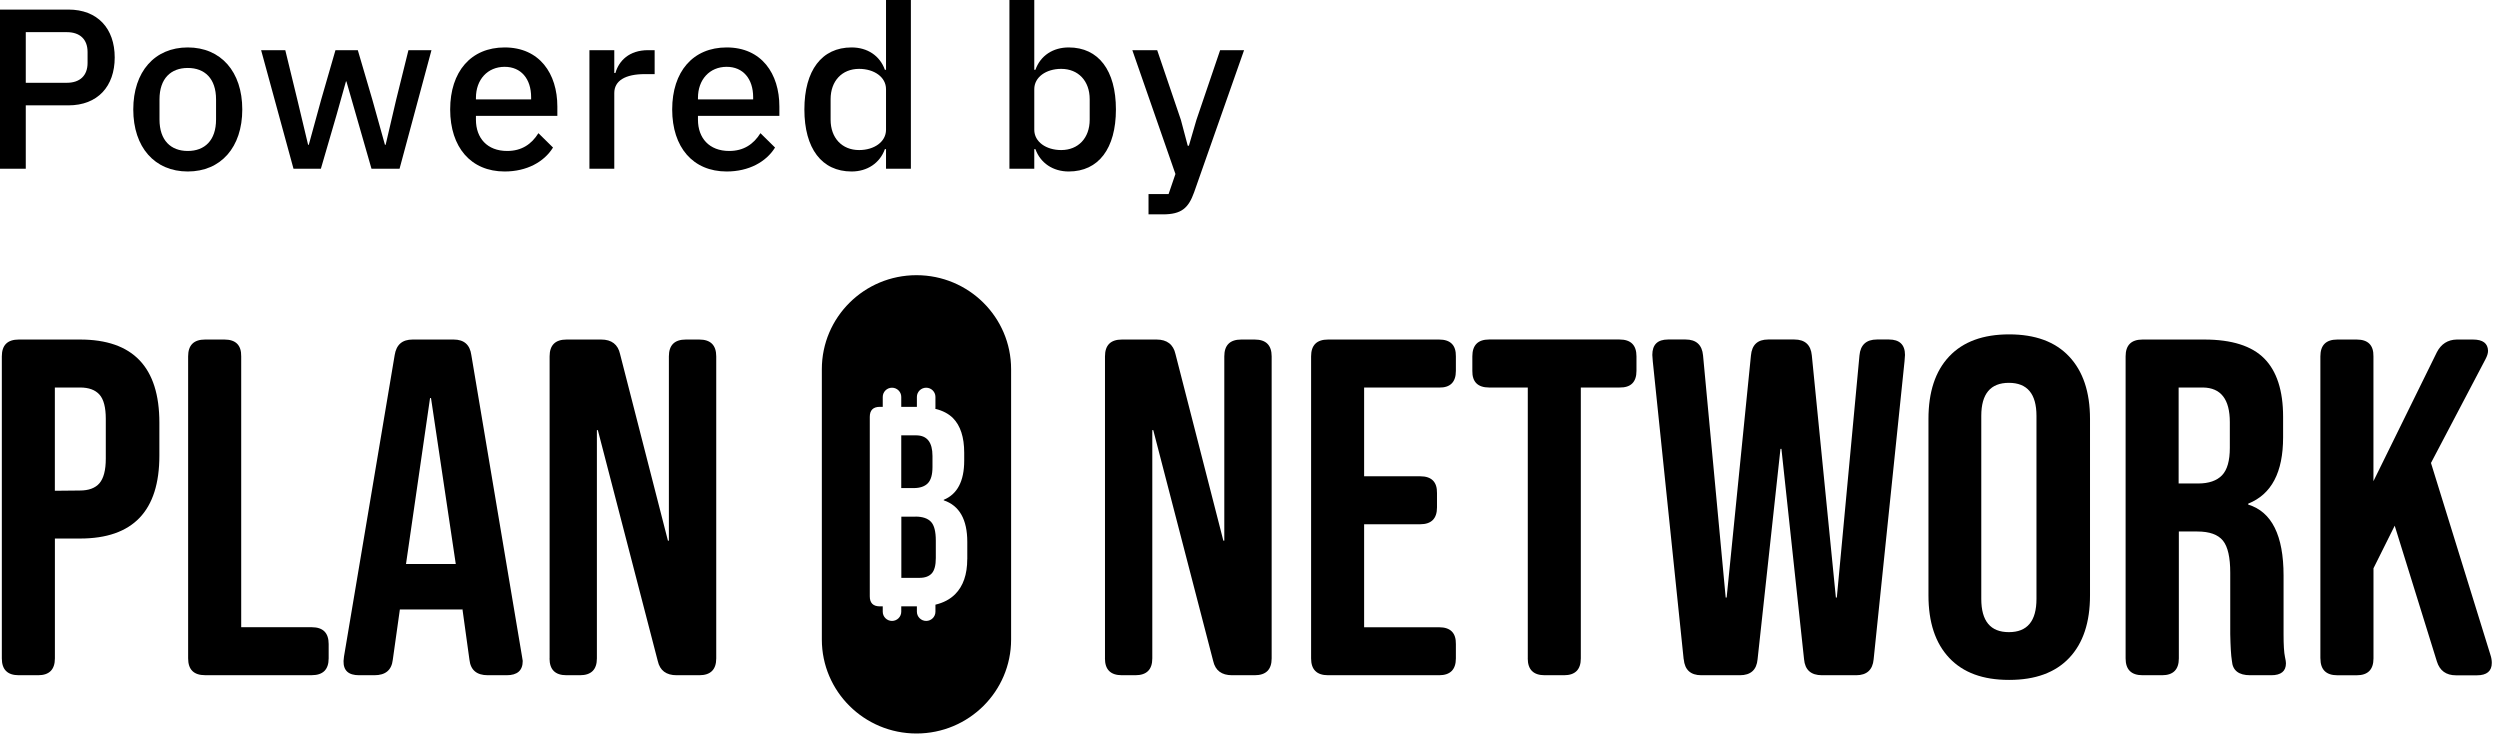 <svg width="353" height="104" viewBox="0 0 353 104" fill="none" xmlns="http://www.w3.org/2000/svg">
<g clip-path="url(#clip0_2828_42498)">
<path d="M0.258 92.964V50.322C0.258 48.732 1.058 47.943 2.654 47.943H11.312C18.771 47.943 22.503 51.841 22.503 59.678V64.341C22.503 72.142 18.776 76.04 11.312 76.04H7.751V92.964C7.751 94.547 6.951 95.342 5.385 95.342H2.654C1.052 95.342 0.258 94.547 0.258 92.964ZM11.277 69.261C12.508 69.261 13.443 68.928 14.038 68.239C14.632 67.549 14.938 66.386 14.938 64.767V59.146C14.938 57.527 14.638 56.37 14.038 55.71C13.438 55.049 12.537 54.716 11.307 54.716H7.745V69.296L11.277 69.261Z" fill="black"/>
<path d="M26.564 92.964V50.322C26.564 48.732 27.365 47.943 28.96 47.943H31.691C33.286 47.943 34.087 48.738 34.058 50.322V88.563H44.012C45.613 88.563 46.407 89.358 46.407 90.942V92.958C46.407 94.542 45.607 95.336 44.012 95.336H28.96C27.359 95.336 26.564 94.542 26.564 92.958V92.964Z" fill="black"/>
<path d="M50.704 95.342C49.203 95.342 48.474 94.682 48.509 93.326C48.509 93.192 48.544 92.993 48.574 92.695L55.731 50.123C55.967 48.668 56.797 47.943 58.263 47.943H64.055C65.52 47.943 66.35 48.674 66.551 50.123L73.709 92.695C73.744 92.958 73.773 93.157 73.809 93.326C73.809 94.682 73.043 95.342 71.542 95.342H68.882C67.316 95.342 66.451 94.618 66.286 93.162L65.285 85.922V86.056H56.461L55.461 93.162C55.296 94.618 54.431 95.342 52.865 95.342H50.699H50.704ZM64.355 79.64L60.858 56.206H60.723L57.327 79.64H64.355Z" fill="black"/>
<path d="M77.605 92.964V50.322C77.605 48.732 78.406 47.943 80.001 47.943H84.893C86.359 47.943 87.259 48.639 87.553 49.994L94.311 76.338H94.446V50.322C94.446 48.732 95.247 47.943 96.842 47.943H98.738C100.333 47.943 101.133 48.738 101.133 50.322V92.964C101.133 94.547 100.333 95.342 98.738 95.342H95.541C94.076 95.342 93.175 94.682 92.875 93.326L84.416 60.735H84.281V92.964C84.281 94.547 83.48 95.342 81.885 95.342H79.989C78.388 95.342 77.594 94.547 77.594 92.964H77.605Z" fill="black"/>
<path d="M156.024 92.964V50.322C156.024 48.732 156.825 47.943 158.42 47.943H163.312C164.777 47.943 165.678 48.639 165.978 49.994L172.736 76.338H172.871V50.322C172.871 48.732 173.672 47.943 175.267 47.943H177.162C178.758 47.943 179.558 48.738 179.558 50.322V92.964C179.558 94.547 178.758 95.342 177.162 95.342H173.966C172.5 95.342 171.6 94.682 171.3 93.326L162.841 60.735H162.705V92.964C162.705 94.547 161.905 95.342 160.31 95.342H158.414C156.813 95.342 156.018 94.547 156.018 92.964H156.024Z" fill="black"/>
<path d="M185.127 92.964V50.322C185.127 48.732 185.927 47.943 187.522 47.943H203.204C204.799 47.943 205.6 48.738 205.57 50.322V52.373C205.57 53.956 204.77 54.751 203.204 54.722H192.614V67.251H200.537C202.133 67.251 202.933 68.046 202.904 69.63V71.646C202.904 73.229 202.103 74.024 200.537 74.024H192.614V88.569H203.204C204.799 88.569 205.6 89.364 205.57 90.948V92.964C205.57 94.547 204.77 95.342 203.204 95.342H187.522C185.927 95.342 185.127 94.547 185.127 92.964Z" fill="black"/>
<path d="M215.724 92.964V54.716H210.262C208.667 54.716 207.866 53.922 207.895 52.367V50.316C207.895 48.726 208.696 47.937 210.262 47.937H228.674C230.276 47.937 231.07 48.732 231.07 50.316V52.367C231.07 53.951 230.27 54.745 228.674 54.716H223.212V92.964C223.212 94.547 222.411 95.342 220.846 95.342H218.114C216.519 95.342 215.718 94.547 215.718 92.964H215.724Z" fill="black"/>
<path d="M237.734 93.092L233.372 51.011L233.307 50.117C233.307 48.662 234.043 47.937 235.538 47.937H238.004C239.505 47.937 240.335 48.697 240.471 50.187L243.667 84.368H243.803L247.234 50.187C247.37 48.697 248.164 47.937 249.665 47.937H253.362C254.863 47.937 255.693 48.697 255.829 50.187L259.225 84.368H259.36L262.557 50.187C262.692 48.697 263.522 47.937 265.023 47.937H266.718C268.214 47.937 268.985 48.668 268.985 50.117L268.92 51.011L264.558 93.092C264.423 94.582 263.593 95.342 262.092 95.342H257.265C255.699 95.342 254.869 94.582 254.734 93.092L251.537 63.377H251.402L248.17 93.092C248.035 94.582 247.205 95.342 245.674 95.342H240.212C238.717 95.342 237.881 94.582 237.745 93.092H237.734Z" fill="black"/>
<path d="M283.654 96.002C279.992 96.002 277.196 94.98 275.23 92.894C273.264 90.807 272.299 87.868 272.299 84.07V59.146C272.299 55.347 273.264 52.402 275.23 50.322C277.196 48.241 280.028 47.213 283.689 47.213C287.35 47.213 290.182 48.236 292.148 50.322C294.114 52.402 295.109 55.347 295.109 59.146V84.07C295.109 87.868 294.143 90.813 292.177 92.894C290.211 94.974 287.38 96.002 283.718 96.002H283.654ZM287.55 84.566V58.719C287.55 55.61 286.25 54.056 283.654 54.056C281.058 54.056 279.757 55.61 279.757 58.719V84.566C279.757 87.704 281.058 89.259 283.654 89.259C286.25 89.259 287.55 87.704 287.55 84.566Z" fill="black"/>
<path d="M302.531 95.342C300.936 95.342 300.136 94.547 300.136 92.964V50.322C300.136 48.732 300.936 47.943 302.531 47.943H311.255C315.117 47.943 317.948 48.837 319.714 50.62C321.48 52.402 322.374 55.149 322.374 58.848V61.758C322.374 66.684 320.744 69.793 317.448 71.114V71.248C320.779 72.271 322.439 75.614 322.439 81.264V89.592C322.439 91.076 322.504 92.14 322.639 92.765C322.739 93.198 322.775 93.49 322.775 93.659C322.775 94.781 322.074 95.342 320.709 95.342H317.712C316.117 95.342 315.246 94.682 315.146 93.326C315.011 92.502 314.946 91.246 314.91 89.528V80.867C314.91 78.717 314.575 77.197 313.88 76.338C313.18 75.479 311.985 75.047 310.248 75.047H307.653V92.964C307.653 94.547 306.852 95.342 305.286 95.342H302.525H302.531ZM310.39 68.268C311.891 68.268 313.021 67.871 313.751 67.111C314.481 66.351 314.852 65.06 314.852 63.242V59.608C314.852 56.37 313.586 54.751 311.055 54.716H307.623V68.268H310.39Z" fill="black"/>
<path d="M327.637 92.964V50.322C327.637 48.732 328.437 47.943 330.033 47.943H332.764C334.365 47.943 335.16 48.738 335.13 50.322V67.941L344.089 49.726C344.69 48.569 345.62 47.972 346.886 47.943H349.181C350.582 47.943 351.277 48.475 351.312 49.533C351.312 49.895 351.177 50.292 350.947 50.725L343.254 65.369L351.642 92.444C351.777 92.841 351.842 93.238 351.842 93.601C351.842 94.758 351.141 95.354 349.746 95.354H346.785C345.385 95.354 344.49 94.694 344.089 93.402L338.132 74.229L335.136 80.242V92.97C335.136 94.553 334.336 95.348 332.77 95.348H330.039C328.443 95.348 327.643 94.553 327.643 92.97L327.637 92.964Z" fill="black"/>
<path d="M129.27 72.949H127.269V81.592H129.841C130.613 81.592 131.189 81.376 131.566 80.961C131.943 80.546 132.137 79.821 132.137 78.798V76.344C132.137 75.064 131.919 74.182 131.466 73.691C131.013 73.2 130.277 72.943 129.27 72.943V72.949Z" fill="black"/>
<path d="M131.013 68.233C131.448 67.783 131.666 67.017 131.666 65.954V64.382C131.666 62.459 130.913 61.495 129.412 61.472H127.257V68.917H129.017C129.906 68.917 130.583 68.683 131.019 68.227L131.013 68.233Z" fill="black"/>
<path d="M129.406 38.856C122.03 38.856 116.044 44.794 116.044 52.122V90.305C116.044 97.627 122.024 103.57 129.406 103.57C136.782 103.57 142.768 97.633 142.768 90.305V52.122C142.768 44.799 136.787 38.856 129.406 38.856ZM136.576 78.939C136.576 81.118 135.999 82.772 134.857 83.912C134.139 84.625 133.214 85.11 132.084 85.379V86.378C132.084 87.091 131.496 87.675 130.777 87.675C130.059 87.675 129.465 87.091 129.465 86.378V85.618H127.257V86.378C127.257 87.091 126.669 87.675 125.951 87.675C125.232 87.675 124.644 87.091 124.644 86.378V85.618H124.238C123.29 85.618 122.813 85.145 122.813 84.204V58.859C122.813 57.919 123.29 57.445 124.238 57.445H124.644V56.043C124.644 55.33 125.232 54.745 125.951 54.745C126.669 54.745 127.257 55.33 127.257 56.043V57.445H129.465V56.043C129.465 55.33 130.053 54.745 130.777 54.745C131.501 54.745 132.084 55.33 132.084 56.043V57.562C132.084 57.621 132.072 57.673 132.067 57.726C133.108 57.983 133.944 58.415 134.562 59.035C135.61 60.098 136.146 61.729 136.146 63.926V65.048C136.146 67.935 135.175 69.781 133.256 70.57V70.646C135.475 71.394 136.581 73.358 136.581 76.519V78.939H136.576Z" fill="black"/>
</g>
<path d="M3.639 23.828H0V1.352H9.66C13.782 1.352 16.197 4.025 16.197 8.114C16.197 12.204 13.782 14.876 9.66 14.876H3.639V23.828ZM3.639 4.54V11.689H9.435C11.27 11.689 12.365 10.69 12.365 8.887V7.342C12.365 5.538 11.27 4.54 9.435 4.54H3.639Z" fill="black"/>
<path d="M26.514 24.214C21.845 24.214 18.818 20.801 18.818 15.456C18.818 10.111 21.845 6.698 26.514 6.698C31.183 6.698 34.21 10.111 34.21 15.456C34.21 20.801 31.183 24.214 26.514 24.214ZM26.514 21.316C28.897 21.316 30.507 19.835 30.507 16.873V14.039C30.507 11.077 28.897 9.596 26.514 9.596C24.131 9.596 22.521 11.077 22.521 14.039V16.873C22.521 19.835 24.131 21.316 26.514 21.316Z" fill="black"/>
<path d="M41.443 23.828L36.87 7.084H40.283L41.99 14.104L43.504 20.447H43.6L45.339 14.104L47.367 7.084H50.523L52.584 14.104L54.355 20.447H54.452L55.933 14.104L57.672 7.084H60.924L56.416 23.828H52.455L48.913 11.495H48.849L47.529 16.197L45.307 23.828H41.443Z" fill="black"/>
<path d="M71.26 24.214C66.494 24.214 63.564 20.801 63.564 15.456C63.564 10.111 66.494 6.698 71.26 6.698C76.186 6.698 78.698 10.401 78.698 15.037V16.358H67.202V16.905C67.202 19.481 68.78 21.316 71.614 21.316C73.675 21.316 75.059 20.35 76.025 18.805L78.086 20.833C76.83 22.862 74.383 24.214 71.26 24.214ZM71.26 9.435C68.845 9.435 67.202 11.238 67.202 13.814V14.039H74.995V13.717C74.995 11.141 73.578 9.435 71.26 9.435Z" fill="black"/>
<path d="M86.737 23.828H83.227V7.084H86.737V10.304H86.898C87.381 8.597 88.83 7.084 91.503 7.084H92.436V10.465H91.052C88.283 10.465 86.737 11.399 86.737 13.138V23.828Z" fill="black"/>
<path d="M102.609 24.214C97.844 24.214 94.913 20.801 94.913 15.456C94.913 10.111 97.844 6.698 102.609 6.698C107.536 6.698 110.048 10.401 110.048 15.037V16.358H98.552V16.905C98.552 19.481 100.13 21.316 102.964 21.316C105.024 21.316 106.409 20.35 107.375 18.805L109.436 20.833C108.18 22.862 105.733 24.214 102.609 24.214ZM102.609 9.435C100.194 9.435 98.552 11.238 98.552 13.814V14.039H106.345V13.717C106.345 11.141 104.928 9.435 102.609 9.435Z" fill="black"/>
<path d="M125.106 23.828V21.059H124.945C124.237 23.023 122.466 24.214 120.244 24.214C116.026 24.214 113.579 20.962 113.579 15.456C113.579 9.95 116.026 6.698 120.244 6.698C122.466 6.698 124.237 7.857 124.945 9.853H125.106V0H128.616V23.828H125.106ZM121.307 21.188C123.432 21.188 125.106 20.028 125.106 18.322V12.59C125.106 10.884 123.432 9.724 121.307 9.724C118.892 9.724 117.282 11.431 117.282 14.007V16.905C117.282 19.481 118.892 21.188 121.307 21.188Z" fill="black"/>
<path d="M142.531 23.828V0H146.04V9.853H146.201C146.91 7.857 148.681 6.698 150.903 6.698C155.121 6.698 157.568 9.95 157.568 15.456C157.568 20.962 155.121 24.214 150.903 24.214C148.681 24.214 146.91 23.023 146.201 21.059H146.04V23.828H142.531ZM149.84 21.188C152.255 21.188 153.865 19.481 153.865 16.905V14.007C153.865 11.431 152.255 9.724 149.84 9.724C147.715 9.724 146.04 10.884 146.04 12.59V18.322C146.04 20.028 147.715 21.188 149.84 21.188Z" fill="black"/>
<path d="M168.933 16.937L172.282 7.084H175.663L168.611 27.145C167.806 29.399 166.808 30.268 164.2 30.268H162.171V27.402H165.005L165.971 24.569L159.885 7.084H163.395L166.744 16.937L167.71 20.576H167.871L168.933 16.937Z" fill="black"/>
<defs>
<clipPath id="clip0_2828_42498">
<rect width="352.1" height="65.23" fill="white" transform="translate(0 38.598)"/>
</clipPath>
</defs>
</svg>
